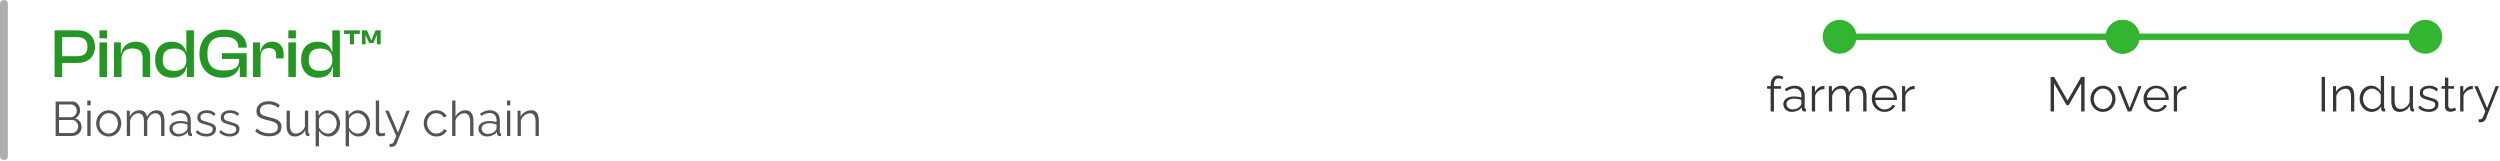 <svg width="1272" height="82" viewBox="0 0 1272 82" fill="none" xmlns="http://www.w3.org/2000/svg">
<path d="M2 2L2 79.404" stroke="#ADADAD" stroke-width="4" stroke-linecap="round"/>
<path d="M31.605 39.202H27.774V15.432H39.41C44.696 15.432 48.315 18.448 48.315 23.734C48.315 28.985 44.696 32.035 39.41 32.035H31.605V39.202ZM39.055 18.874H31.605V28.594H39.055C42.639 28.594 44.483 27.246 44.483 23.734C44.483 20.222 42.639 18.874 39.055 18.874ZM54.437 19.512H50.605V15.432H54.437V19.512ZM54.437 39.202H50.605V21.57H54.437V39.202ZM61.816 39.202H57.984V21.57H61.497V27.033H61.745C62.277 24.053 64.619 21.215 69.089 21.215C73.984 21.215 76.397 24.514 76.397 28.594V39.202H72.565V29.623C72.565 26.324 71.075 24.656 67.421 24.656C63.554 24.656 61.816 26.643 61.816 30.474V39.202ZM87.58 39.556C82.01 39.556 78.924 35.831 78.924 30.404C78.924 24.905 81.975 21.215 87.332 21.215C91.518 21.215 93.895 23.379 94.605 26.359H94.817V15.432H98.649V39.202H95.137V34.129H94.888C94.144 37.641 91.554 39.556 87.58 39.556ZM82.791 30.404C82.791 34.625 84.955 36.044 88.751 36.044C92.512 36.044 94.817 34.27 94.817 30.581V30.297C94.817 26.537 92.618 24.692 88.68 24.692C84.99 24.692 82.791 26.146 82.791 30.404ZM113.119 39.556C106.13 39.556 101.482 34.732 101.482 27.317C101.482 19.902 106.484 15.078 114.076 15.078C120.817 15.078 125.5 18.483 125.5 23.982V24.266H121.278V23.982C121.278 20.576 118.901 18.732 113.97 18.732C108.258 18.732 105.527 21.392 105.527 27.317C105.527 33.242 108.223 35.867 113.793 35.867C119.469 35.867 121.704 34.306 121.704 30.297V29.978H112.906V27.069H125.5V39.202H122.023V34.058H121.775C120.781 37.534 117.766 39.556 113.119 39.556ZM132.561 39.202H128.73V21.57H132.242V26.324H132.49C133.023 23.486 134.938 21.215 138.557 21.215C142.566 21.215 144.304 24.089 144.304 27.424V29.73H140.508V28.169C140.508 25.65 139.444 24.479 136.819 24.479C133.803 24.479 132.561 26.146 132.561 29.304V39.202ZM150.542 19.512H146.711V15.432H150.542V19.512ZM150.542 39.202H146.711V21.57H150.542V39.202ZM161.86 39.556C156.29 39.556 153.203 35.831 153.203 30.404C153.203 24.905 156.254 21.215 161.611 21.215C165.797 21.215 168.174 23.379 168.884 26.359H169.097V15.432H172.928V39.202H169.416V34.129H169.168C168.423 37.641 165.833 39.556 161.86 39.556ZM157.07 30.404C157.07 34.625 159.234 36.044 163.03 36.044C166.791 36.044 169.097 34.27 169.097 30.581V30.297C169.097 26.537 166.897 24.692 162.959 24.692C159.27 24.692 157.07 26.146 157.07 30.404ZM186.014 22.563H184.169V15.432H186.688L188.888 20.47H188.994L191.087 15.432H193.677V22.563H191.797V19.583L191.832 17.951H191.69L189.952 21.96H187.894L186.05 17.951H185.943L186.014 19.548V22.563ZM180.09 22.563H178.067V17.277H175.052V15.432H183.07V17.277H180.09V22.563Z" fill="#249623"/>
<path d="M41.506 64.677C41.506 65.551 41.283 66.334 40.838 67.026C40.393 67.702 39.791 68.237 39.033 68.633C38.291 69.012 37.475 69.202 36.585 69.202H28.302V51.646H36.758C37.583 51.646 38.291 51.869 38.885 52.314C39.495 52.742 39.956 53.303 40.27 53.995C40.599 54.671 40.764 55.38 40.764 56.122C40.764 56.995 40.542 57.803 40.096 58.545C39.651 59.287 39.033 59.839 38.242 60.202C39.248 60.498 40.039 61.05 40.616 61.858C41.209 62.666 41.506 63.605 41.506 64.677ZM39.775 64.38C39.775 63.787 39.643 63.243 39.379 62.748C39.116 62.237 38.753 61.825 38.291 61.512C37.846 61.199 37.335 61.042 36.758 61.042H30.033V67.694H36.585C37.179 67.694 37.715 67.537 38.193 67.224C38.671 66.91 39.05 66.507 39.33 66.012C39.627 65.501 39.775 64.957 39.775 64.38ZM30.033 53.154V59.633H36.066C36.643 59.633 37.154 59.484 37.599 59.188C38.044 58.874 38.399 58.471 38.662 57.976C38.926 57.482 39.058 56.954 39.058 56.394C39.058 55.8 38.934 55.264 38.687 54.786C38.44 54.292 38.102 53.896 37.673 53.6C37.245 53.303 36.758 53.154 36.215 53.154H30.033ZM44.424 69.202V56.319H46.105V69.202H44.424ZM44.424 53.624V51.152H46.105V53.624H44.424ZM55.298 69.449C54.375 69.449 53.518 69.276 52.726 68.93C51.952 68.567 51.276 68.081 50.699 67.471C50.138 66.845 49.702 66.136 49.388 65.344C49.075 64.537 48.919 63.688 48.919 62.798C48.919 61.875 49.075 61.017 49.388 60.226C49.702 59.419 50.147 58.71 50.724 58.1C51.3 57.473 51.976 56.987 52.751 56.641C53.542 56.278 54.4 56.097 55.323 56.097C56.246 56.097 57.095 56.278 57.869 56.641C58.644 56.987 59.32 57.473 59.897 58.1C60.474 58.71 60.919 59.419 61.232 60.226C61.545 61.017 61.702 61.875 61.702 62.798C61.702 63.688 61.545 64.537 61.232 65.344C60.919 66.136 60.474 66.845 59.897 67.471C59.337 68.081 58.661 68.567 57.869 68.93C57.095 69.276 56.237 69.449 55.298 69.449ZM50.625 62.822C50.625 63.779 50.831 64.652 51.243 65.443C51.671 66.218 52.24 66.836 52.949 67.298C53.658 67.743 54.441 67.966 55.298 67.966C56.155 67.966 56.938 67.735 57.647 67.273C58.356 66.812 58.924 66.185 59.353 65.394C59.782 64.586 59.996 63.713 59.996 62.773C59.996 61.817 59.782 60.943 59.353 60.152C58.924 59.361 58.356 58.734 57.647 58.273C56.938 57.811 56.155 57.581 55.298 57.581C54.441 57.581 53.658 57.819 52.949 58.297C52.257 58.776 51.696 59.41 51.267 60.202C50.839 60.976 50.625 61.85 50.625 62.822ZM83.677 69.202H81.995V62.007C81.995 60.506 81.756 59.402 81.278 58.693C80.8 57.984 80.091 57.63 79.152 57.63C78.179 57.63 77.306 57.976 76.531 58.668C75.773 59.361 75.237 60.251 74.924 61.339V69.202H73.242V62.007C73.242 60.49 73.011 59.386 72.55 58.693C72.088 57.984 71.38 57.63 70.424 57.63C69.467 57.63 68.602 57.968 67.827 58.644C67.052 59.32 66.508 60.21 66.195 61.314V69.202H64.514V56.319H66.047V59.237C66.591 58.232 67.283 57.457 68.124 56.913C68.981 56.369 69.929 56.097 70.968 56.097C72.039 56.097 72.904 56.402 73.564 57.012C74.223 57.622 74.627 58.421 74.775 59.41C75.369 58.322 76.078 57.498 76.902 56.938C77.743 56.377 78.69 56.097 79.745 56.097C80.471 56.097 81.081 56.229 81.575 56.492C82.086 56.756 82.49 57.135 82.787 57.63C83.1 58.108 83.322 58.693 83.454 59.386C83.603 60.061 83.677 60.82 83.677 61.66V69.202ZM86.198 65.493C86.198 64.685 86.428 63.993 86.89 63.416C87.351 62.822 87.986 62.369 88.794 62.056C89.618 61.726 90.566 61.561 91.637 61.561C92.264 61.561 92.915 61.611 93.591 61.71C94.266 61.809 94.868 61.957 95.396 62.155V61.067C95.396 59.979 95.074 59.114 94.431 58.471C93.788 57.828 92.898 57.506 91.761 57.506C91.069 57.506 90.384 57.638 89.709 57.902C89.049 58.149 88.357 58.52 87.632 59.015L86.989 57.828C87.829 57.251 88.654 56.822 89.461 56.542C90.269 56.245 91.093 56.097 91.934 56.097C93.516 56.097 94.769 56.55 95.692 57.457C96.615 58.364 97.077 59.616 97.077 61.215V67.174C97.077 67.405 97.126 67.578 97.225 67.694C97.324 67.792 97.481 67.85 97.695 67.867V69.202C97.514 69.218 97.357 69.235 97.225 69.251C97.093 69.268 96.995 69.268 96.929 69.251C96.516 69.235 96.203 69.103 95.989 68.856C95.775 68.608 95.659 68.345 95.643 68.064L95.618 67.125C95.041 67.867 94.291 68.444 93.368 68.856C92.445 69.251 91.505 69.449 90.549 69.449C89.725 69.449 88.975 69.276 88.299 68.93C87.64 68.567 87.121 68.089 86.741 67.496C86.379 66.886 86.198 66.218 86.198 65.493ZM94.827 66.482C95.008 66.251 95.148 66.029 95.247 65.814C95.346 65.6 95.396 65.41 95.396 65.246V63.366C94.835 63.152 94.25 62.987 93.64 62.872C93.047 62.757 92.445 62.699 91.835 62.699C90.632 62.699 89.659 62.938 88.917 63.416C88.175 63.894 87.805 64.545 87.805 65.369C87.805 65.847 87.928 66.301 88.175 66.729C88.423 67.141 88.785 67.487 89.263 67.768C89.742 68.031 90.302 68.163 90.945 68.163C91.753 68.163 92.503 68.007 93.195 67.694C93.904 67.38 94.448 66.976 94.827 66.482ZM104.938 69.449C103.883 69.449 102.902 69.276 101.996 68.93C101.089 68.584 100.306 68.056 99.647 67.347L100.339 66.16C101.064 66.836 101.789 67.331 102.515 67.644C103.257 67.941 104.04 68.089 104.864 68.089C105.869 68.089 106.685 67.891 107.312 67.496C107.938 67.084 108.251 66.498 108.251 65.74C108.251 65.229 108.095 64.842 107.781 64.578C107.485 64.298 107.048 64.075 106.471 63.91C105.911 63.729 105.235 63.539 104.443 63.342C103.553 63.094 102.803 62.839 102.193 62.575C101.6 62.295 101.147 61.949 100.833 61.537C100.537 61.108 100.388 60.556 100.388 59.88C100.388 59.039 100.594 58.347 101.006 57.803C101.435 57.243 102.012 56.822 102.737 56.542C103.479 56.245 104.303 56.097 105.21 56.097C106.199 56.097 107.073 56.254 107.831 56.567C108.589 56.88 109.207 57.317 109.685 57.877L108.869 59.015C108.408 58.487 107.856 58.1 107.213 57.852C106.586 57.589 105.886 57.457 105.111 57.457C104.584 57.457 104.081 57.531 103.603 57.679C103.125 57.811 102.729 58.042 102.416 58.372C102.119 58.685 101.971 59.122 101.971 59.682C101.971 60.144 102.086 60.506 102.317 60.77C102.548 61.017 102.894 61.232 103.355 61.413C103.817 61.578 104.386 61.759 105.062 61.957C106.034 62.221 106.883 62.493 107.608 62.773C108.334 63.037 108.894 63.383 109.29 63.812C109.685 64.24 109.883 64.842 109.883 65.617C109.883 66.82 109.43 67.759 108.523 68.435C107.617 69.111 106.422 69.449 104.938 69.449ZM116.891 69.449C115.836 69.449 114.855 69.276 113.948 68.93C113.042 68.584 112.259 68.056 111.599 67.347L112.291 66.16C113.017 66.836 113.742 67.331 114.467 67.644C115.209 67.941 115.992 68.089 116.816 68.089C117.822 68.089 118.638 67.891 119.264 67.496C119.891 67.084 120.204 66.498 120.204 65.74C120.204 65.229 120.047 64.842 119.734 64.578C119.437 64.298 119.001 64.075 118.424 63.91C117.863 63.729 117.187 63.539 116.396 63.342C115.506 63.094 114.756 62.839 114.146 62.575C113.553 62.295 113.099 61.949 112.786 61.537C112.489 61.108 112.341 60.556 112.341 59.88C112.341 59.039 112.547 58.347 112.959 57.803C113.388 57.243 113.965 56.822 114.69 56.542C115.432 56.245 116.256 56.097 117.163 56.097C118.152 56.097 119.025 56.254 119.784 56.567C120.542 56.88 121.16 57.317 121.638 57.877L120.822 59.015C120.36 58.487 119.808 58.1 119.165 57.852C118.539 57.589 117.838 57.457 117.064 57.457C116.536 57.457 116.033 57.531 115.555 57.679C115.077 57.811 114.682 58.042 114.368 58.372C114.072 58.685 113.923 59.122 113.923 59.682C113.923 60.144 114.039 60.506 114.27 60.77C114.5 61.017 114.847 61.232 115.308 61.413C115.77 61.578 116.338 61.759 117.014 61.957C117.987 62.221 118.836 62.493 119.561 62.773C120.286 63.037 120.847 63.383 121.242 63.812C121.638 64.24 121.836 64.842 121.836 65.617C121.836 66.82 121.382 67.759 120.476 68.435C119.569 69.111 118.374 69.449 116.891 69.449ZM141.525 54.935C141.277 54.655 140.989 54.407 140.659 54.193C140.33 53.962 139.959 53.764 139.547 53.6C139.135 53.435 138.689 53.303 138.211 53.204C137.75 53.105 137.255 53.056 136.728 53.056C135.195 53.056 134.066 53.352 133.34 53.946C132.632 54.523 132.277 55.314 132.277 56.319C132.277 57.012 132.442 57.556 132.772 57.951C133.118 58.347 133.654 58.668 134.379 58.916C135.104 59.163 136.027 59.419 137.148 59.682C138.401 59.946 139.481 60.259 140.387 60.622C141.294 60.984 141.995 61.479 142.489 62.105C142.984 62.715 143.231 63.548 143.231 64.603C143.231 65.41 143.074 66.111 142.761 66.704C142.448 67.298 142.011 67.792 141.451 68.188C140.89 68.584 140.223 68.88 139.448 69.078C138.673 69.26 137.824 69.35 136.901 69.35C135.994 69.35 135.121 69.26 134.28 69.078C133.456 68.88 132.673 68.6 131.931 68.237C131.189 67.858 130.497 67.38 129.854 66.803L130.719 65.394C131.033 65.724 131.404 66.037 131.832 66.334C132.277 66.614 132.763 66.869 133.291 67.1C133.835 67.331 134.412 67.512 135.022 67.644C135.648 67.759 136.291 67.817 136.95 67.817C138.352 67.817 139.44 67.562 140.214 67.051C141.006 66.54 141.401 65.781 141.401 64.776C141.401 64.05 141.203 63.474 140.808 63.045C140.412 62.6 139.819 62.237 139.027 61.957C138.236 61.677 137.264 61.405 136.11 61.141C134.89 60.861 133.86 60.548 133.019 60.202C132.178 59.855 131.544 59.402 131.115 58.842C130.703 58.265 130.497 57.506 130.497 56.567C130.497 55.479 130.761 54.564 131.288 53.822C131.832 53.064 132.574 52.495 133.513 52.116C134.453 51.72 135.533 51.523 136.753 51.523C137.527 51.523 138.244 51.605 138.904 51.77C139.58 51.918 140.198 52.141 140.758 52.437C141.335 52.734 141.871 53.105 142.365 53.55L141.525 54.935ZM145.813 63.886V56.319H147.494V63.589C147.494 65.056 147.741 66.152 148.236 66.877C148.747 67.603 149.497 67.966 150.486 67.966C151.145 67.966 151.78 67.825 152.39 67.545C153.016 67.248 153.569 66.836 154.047 66.309C154.525 65.765 154.887 65.138 155.135 64.43V56.319H156.816V67.174C156.816 67.405 156.865 67.578 156.964 67.694C157.063 67.792 157.212 67.85 157.409 67.867V69.202C157.212 69.218 157.055 69.227 156.94 69.227C156.824 69.243 156.717 69.251 156.618 69.251C156.288 69.218 156 69.086 155.753 68.856C155.522 68.625 155.398 68.345 155.382 68.015L155.332 66.284C154.772 67.273 154.005 68.048 153.033 68.608C152.077 69.169 151.038 69.449 149.917 69.449C148.566 69.449 147.544 68.979 146.851 68.04C146.159 67.1 145.813 65.715 145.813 63.886ZM167.195 69.449C166.123 69.449 165.159 69.169 164.302 68.608C163.461 68.048 162.794 67.356 162.299 66.531V74.469H160.618V56.319H162.126V58.817C162.637 58.009 163.321 57.358 164.178 56.863C165.035 56.352 165.95 56.097 166.923 56.097C167.813 56.097 168.629 56.286 169.371 56.666C170.112 57.028 170.755 57.523 171.299 58.149C171.843 58.776 172.264 59.493 172.56 60.3C172.874 61.092 173.03 61.916 173.03 62.773C173.03 63.976 172.783 65.089 172.288 66.111C171.81 67.117 171.134 67.924 170.261 68.534C169.387 69.144 168.365 69.449 167.195 69.449ZM166.725 67.966C167.434 67.966 168.068 67.825 168.629 67.545C169.189 67.248 169.667 66.853 170.063 66.358C170.475 65.864 170.788 65.311 171.003 64.702C171.217 64.075 171.324 63.432 171.324 62.773C171.324 62.081 171.2 61.421 170.953 60.795C170.722 60.169 170.384 59.616 169.939 59.138C169.494 58.66 168.983 58.281 168.406 58.001C167.829 57.721 167.203 57.581 166.527 57.581C166.099 57.581 165.653 57.663 165.192 57.828C164.73 57.993 164.285 58.232 163.857 58.545C163.445 58.842 163.098 59.179 162.818 59.559C162.538 59.938 162.365 60.342 162.299 60.77V64.726C162.563 65.336 162.917 65.888 163.362 66.383C163.807 66.861 164.318 67.248 164.895 67.545C165.489 67.825 166.099 67.966 166.725 67.966ZM182.455 69.449C181.384 69.449 180.42 69.169 179.562 68.608C178.722 68.048 178.054 67.356 177.56 66.531V74.469H175.878V56.319H177.387V58.817C177.898 58.009 178.582 57.358 179.439 56.863C180.296 56.352 181.211 56.097 182.183 56.097C183.074 56.097 183.89 56.286 184.631 56.666C185.373 57.028 186.016 57.523 186.56 58.149C187.104 58.776 187.524 59.493 187.821 60.3C188.134 61.092 188.291 61.916 188.291 62.773C188.291 63.976 188.044 65.089 187.549 66.111C187.071 67.117 186.395 67.924 185.521 68.534C184.648 69.144 183.626 69.449 182.455 69.449ZM181.986 67.966C182.694 67.966 183.329 67.825 183.89 67.545C184.45 67.248 184.928 66.853 185.324 66.358C185.736 65.864 186.049 65.311 186.263 64.702C186.478 64.075 186.585 63.432 186.585 62.773C186.585 62.081 186.461 61.421 186.214 60.795C185.983 60.169 185.645 59.616 185.2 59.138C184.755 58.66 184.244 58.281 183.667 58.001C183.09 57.721 182.464 57.581 181.788 57.581C181.359 57.581 180.914 57.663 180.453 57.828C179.991 57.993 179.546 58.232 179.117 58.545C178.705 58.842 178.359 59.179 178.079 59.559C177.799 59.938 177.626 60.342 177.56 60.77V64.726C177.823 65.336 178.178 65.888 178.623 66.383C179.068 66.861 179.579 67.248 180.156 67.545C180.749 67.825 181.359 67.966 181.986 67.966ZM191.213 51.152H192.895V66.284C192.895 66.927 193.01 67.347 193.241 67.545C193.471 67.743 193.752 67.842 194.081 67.842C194.378 67.842 194.675 67.809 194.972 67.743C195.268 67.677 195.524 67.611 195.738 67.545L196.035 68.905C195.722 69.037 195.334 69.144 194.873 69.227C194.428 69.309 194.04 69.35 193.71 69.35C192.952 69.35 192.342 69.128 191.881 68.683C191.436 68.237 191.213 67.627 191.213 66.853V51.152ZM198.207 73.158C198.438 73.174 198.66 73.183 198.875 73.183C199.089 73.199 199.246 73.191 199.345 73.158C199.542 73.125 199.732 73.01 199.913 72.812C200.095 72.614 200.309 72.235 200.556 71.674C200.803 71.114 201.15 70.29 201.595 69.202L195.982 56.319H197.762L202.485 67.471L206.837 56.319H208.518L201.842 72.935C201.727 73.249 201.553 73.537 201.323 73.801C201.092 74.081 200.803 74.295 200.457 74.444C200.128 74.609 199.715 74.699 199.221 74.716C199.073 74.732 198.916 74.732 198.751 74.716C198.603 74.716 198.421 74.699 198.207 74.666V73.158ZM222.081 69.449C221.141 69.449 220.276 69.276 219.485 68.93C218.71 68.567 218.026 68.073 217.433 67.446C216.856 66.82 216.402 66.103 216.073 65.295C215.759 64.487 215.603 63.63 215.603 62.724C215.603 61.504 215.875 60.391 216.419 59.386C216.963 58.38 217.721 57.581 218.694 56.987C219.666 56.394 220.787 56.097 222.056 56.097C223.26 56.097 224.323 56.377 225.246 56.938C226.169 57.482 226.853 58.223 227.298 59.163L225.666 59.682C225.304 59.023 224.793 58.512 224.133 58.149C223.49 57.77 222.773 57.581 221.982 57.581C221.125 57.581 220.342 57.803 219.633 58.248C218.924 58.693 218.356 59.303 217.927 60.078C217.515 60.853 217.309 61.734 217.309 62.724C217.309 63.696 217.523 64.578 217.952 65.369C218.38 66.16 218.949 66.795 219.658 67.273C220.367 67.735 221.15 67.966 222.007 67.966C222.567 67.966 223.103 67.867 223.614 67.669C224.142 67.471 224.595 67.207 224.974 66.877C225.37 66.531 225.633 66.16 225.765 65.765L227.422 66.259C227.191 66.869 226.804 67.421 226.26 67.916C225.732 68.394 225.106 68.773 224.381 69.053C223.672 69.317 222.905 69.449 222.081 69.449ZM240.893 69.202H239.212V62.007C239.212 60.556 238.957 59.468 238.446 58.743C237.935 58.001 237.201 57.63 236.245 57.63C235.619 57.63 234.992 57.795 234.366 58.124C233.756 58.438 233.212 58.874 232.734 59.435C232.272 59.979 231.943 60.605 231.745 61.314V69.202H230.063V51.152H231.745V59.237C232.256 58.281 232.965 57.523 233.871 56.962C234.794 56.385 235.775 56.097 236.814 56.097C237.555 56.097 238.182 56.229 238.693 56.492C239.22 56.756 239.641 57.144 239.954 57.655C240.284 58.149 240.523 58.734 240.671 59.41C240.819 60.07 240.893 60.82 240.893 61.66V69.202ZM243.44 65.493C243.44 64.685 243.671 63.993 244.133 63.416C244.594 62.822 245.229 62.369 246.037 62.056C246.861 61.726 247.809 61.561 248.88 61.561C249.507 61.561 250.158 61.611 250.834 61.71C251.509 61.809 252.111 61.957 252.639 62.155V61.067C252.639 59.979 252.317 59.114 251.674 58.471C251.031 57.828 250.141 57.506 249.004 57.506C248.311 57.506 247.627 57.638 246.952 57.902C246.292 58.149 245.6 58.52 244.875 59.015L244.232 57.828C245.072 57.251 245.897 56.822 246.704 56.542C247.512 56.245 248.336 56.097 249.177 56.097C250.759 56.097 252.012 56.55 252.935 57.457C253.858 58.364 254.32 59.616 254.32 61.215V67.174C254.32 67.405 254.369 67.578 254.468 67.694C254.567 67.792 254.724 67.85 254.938 67.867V69.202C254.757 69.218 254.6 69.235 254.468 69.251C254.336 69.268 254.238 69.268 254.172 69.251C253.759 69.235 253.446 69.103 253.232 68.856C253.018 68.608 252.902 68.345 252.886 68.064L252.861 67.125C252.284 67.867 251.534 68.444 250.611 68.856C249.688 69.251 248.748 69.449 247.792 69.449C246.968 69.449 246.218 69.276 245.542 68.93C244.883 68.567 244.364 68.089 243.984 67.496C243.622 66.886 243.44 66.218 243.44 65.493ZM252.07 66.482C252.251 66.251 252.391 66.029 252.49 65.814C252.589 65.6 252.639 65.41 252.639 65.246V63.366C252.078 63.152 251.493 62.987 250.883 62.872C250.29 62.757 249.688 62.699 249.078 62.699C247.875 62.699 246.902 62.938 246.16 63.416C245.419 63.894 245.048 64.545 245.048 65.369C245.048 65.847 245.171 66.301 245.419 66.729C245.666 67.141 246.028 67.487 246.506 67.768C246.984 68.031 247.545 68.163 248.188 68.163C248.996 68.163 249.746 68.007 250.438 67.694C251.147 67.38 251.691 66.976 252.07 66.482ZM257.953 69.202V56.319H259.634V69.202H257.953ZM257.953 53.624V51.152H259.634V53.624H257.953ZM274.167 69.202H272.486V62.007C272.486 60.49 272.264 59.386 271.819 58.693C271.373 57.984 270.673 57.63 269.717 57.63C269.057 57.63 268.406 57.795 267.763 58.124C267.121 58.438 266.552 58.874 266.057 59.435C265.579 59.979 265.233 60.605 265.019 61.314V69.202H263.337V56.319H264.87V59.237C265.217 58.611 265.67 58.067 266.23 57.605C266.791 57.127 267.425 56.756 268.134 56.492C268.843 56.229 269.577 56.097 270.335 56.097C271.044 56.097 271.645 56.229 272.14 56.492C272.634 56.756 273.03 57.135 273.327 57.63C273.624 58.108 273.838 58.693 273.97 59.386C274.102 60.061 274.167 60.82 274.167 61.66V69.202Z" fill="#545454"/>
<path d="M1088.6 18.702C1088.6 13.952 1084.75 10.101 1080 10.101C1075.25 10.101 1071.4 13.952 1071.4 18.702C1071.4 23.452 1075.25 27.302 1080 27.302C1084.75 27.302 1088.6 23.452 1088.6 18.702ZM944.6 18.702C944.6 13.952 940.75 10.101 936 10.101C931.25 10.101 927.4 13.952 927.4 18.702C927.4 23.452 931.25 27.302 936 27.302C940.75 27.302 944.6 23.452 944.6 18.702ZM1080 17.089L936 17.089L936 20.314L1080 20.314L1080 17.089Z" fill="#32B631"/>
<path d="M1242.6 18.702C1242.6 13.952 1238.75 10.101 1234 10.101C1229.25 10.101 1225.4 13.952 1225.4 18.702C1225.4 23.452 1229.25 27.302 1234 27.302C1238.75 27.302 1242.6 23.452 1242.6 18.702ZM1088.6 18.702C1088.6 13.952 1084.75 10.101 1080 10.101C1075.25 10.101 1071.4 13.952 1071.4 18.702C1071.4 23.452 1075.25 27.302 1080 27.302C1084.75 27.302 1088.6 23.452 1088.6 18.702ZM1234 17.089L1080 17.089V20.314L1234 20.314V17.089Z" fill="#32B631"/>
<path d="M900.893 56.702V45.155H899.113V43.819H900.893V43.473C900.893 42.418 901.042 41.512 901.338 40.753C901.652 39.995 902.088 39.418 902.649 39.023C903.226 38.611 903.902 38.404 904.676 38.404C905.187 38.404 905.682 38.479 906.16 38.627C906.638 38.775 907.05 38.973 907.396 39.22L906.877 40.432C906.663 40.251 906.383 40.111 906.036 40.012C905.69 39.913 905.344 39.863 904.998 39.863C904.223 39.863 903.621 40.168 903.193 40.778C902.781 41.388 902.575 42.27 902.575 43.424V43.819H906.135V45.155H902.575V56.702H900.893ZM907.35 52.993C907.35 52.185 907.581 51.493 908.042 50.916C908.504 50.322 909.139 49.869 909.946 49.556C910.77 49.226 911.718 49.061 912.79 49.061C913.416 49.061 914.067 49.111 914.743 49.21C915.419 49.309 916.021 49.457 916.548 49.655V48.567C916.548 47.479 916.227 46.614 915.584 45.971C914.941 45.328 914.051 45.006 912.913 45.006C912.221 45.006 911.537 45.138 910.861 45.402C910.202 45.649 909.509 46.02 908.784 46.515L908.141 45.328C908.982 44.751 909.806 44.322 910.614 44.042C911.422 43.745 912.246 43.597 913.086 43.597C914.669 43.597 915.922 44.05 916.845 44.957C917.768 45.864 918.229 47.116 918.229 48.715V54.674C918.229 54.905 918.279 55.078 918.378 55.194C918.477 55.292 918.633 55.35 918.848 55.367V56.702C918.666 56.718 918.51 56.735 918.378 56.751C918.246 56.768 918.147 56.768 918.081 56.751C917.669 56.735 917.356 56.603 917.142 56.356C916.927 56.108 916.812 55.845 916.795 55.564L916.771 54.625C916.194 55.367 915.444 55.944 914.521 56.356C913.597 56.751 912.658 56.949 911.702 56.949C910.878 56.949 910.128 56.776 909.452 56.43C908.792 56.067 908.273 55.589 907.894 54.996C907.531 54.386 907.35 53.718 907.35 52.993ZM915.979 53.982C916.161 53.751 916.301 53.529 916.4 53.314C916.499 53.1 916.548 52.91 916.548 52.746V50.866C915.988 50.652 915.402 50.487 914.793 50.372C914.199 50.257 913.597 50.199 912.988 50.199C911.784 50.199 910.812 50.438 910.07 50.916C909.328 51.394 908.957 52.045 908.957 52.869C908.957 53.347 909.081 53.801 909.328 54.229C909.575 54.641 909.938 54.987 910.416 55.268C910.894 55.531 911.455 55.663 912.097 55.663C912.905 55.663 913.655 55.507 914.347 55.194C915.056 54.88 915.6 54.476 915.979 53.982ZM928.291 45.303C927.17 45.336 926.181 45.649 925.324 46.243C924.483 46.836 923.89 47.652 923.544 48.691V56.702H921.862V43.819H923.445V46.91C923.89 46.004 924.475 45.27 925.2 44.71C925.942 44.149 926.725 43.836 927.549 43.77C927.714 43.754 927.854 43.745 927.97 43.745C928.102 43.745 928.209 43.754 928.291 43.77V45.303ZM949.694 56.702H948.012V49.507C948.012 48.006 947.773 46.902 947.295 46.193C946.817 45.484 946.108 45.13 945.169 45.13C944.196 45.13 943.323 45.476 942.548 46.168C941.79 46.861 941.254 47.751 940.941 48.839V56.702H939.259V49.507C939.259 47.99 939.029 46.886 938.567 46.193C938.105 45.484 937.397 45.13 936.441 45.13C935.484 45.13 934.619 45.468 933.844 46.144C933.07 46.82 932.526 47.71 932.212 48.814V56.702H930.531V43.819H932.064V46.737C932.608 45.732 933.3 44.957 934.141 44.413C934.998 43.869 935.946 43.597 936.984 43.597C938.056 43.597 938.921 43.902 939.581 44.512C940.24 45.122 940.644 45.921 940.792 46.91C941.386 45.822 942.095 44.998 942.919 44.438C943.759 43.877 944.707 43.597 945.762 43.597C946.488 43.597 947.097 43.729 947.592 43.992C948.103 44.256 948.507 44.635 948.804 45.13C949.117 45.608 949.339 46.193 949.471 46.886C949.62 47.561 949.694 48.32 949.694 49.16V56.702ZM958.816 56.949C957.893 56.949 957.036 56.776 956.245 56.43C955.454 56.067 954.769 55.581 954.193 54.971C953.616 54.345 953.162 53.627 952.833 52.82C952.519 52.012 952.363 51.147 952.363 50.224C952.363 49.02 952.635 47.916 953.179 46.91C953.739 45.905 954.506 45.105 955.478 44.512C956.451 43.902 957.555 43.597 958.792 43.597C960.061 43.597 961.165 43.902 962.105 44.512C963.061 45.122 963.811 45.929 964.355 46.935C964.899 47.924 965.171 49.012 965.171 50.199C965.171 50.331 965.171 50.462 965.171 50.594C965.171 50.71 965.163 50.8 965.146 50.866H954.118C954.201 51.789 954.456 52.614 954.885 53.339C955.33 54.048 955.899 54.617 956.591 55.045C957.3 55.457 958.066 55.663 958.891 55.663C959.731 55.663 960.522 55.449 961.264 55.02C962.022 54.592 962.55 54.031 962.847 53.339L964.306 53.735C964.042 54.345 963.638 54.897 963.094 55.391C962.55 55.886 961.907 56.273 961.165 56.553C960.44 56.817 959.657 56.949 958.816 56.949ZM954.069 49.655H963.588C963.523 48.715 963.267 47.891 962.822 47.182C962.393 46.473 961.825 45.921 961.116 45.526C960.424 45.114 959.657 44.907 958.816 44.907C957.976 44.907 957.209 45.114 956.517 45.526C955.824 45.921 955.256 46.482 954.811 47.207C954.382 47.916 954.135 48.732 954.069 49.655ZM974.194 45.303C973.073 45.336 972.084 45.649 971.227 46.243C970.386 46.836 969.793 47.652 969.446 48.691V56.702H967.765V43.819H969.348V46.91C969.793 46.004 970.378 45.27 971.103 44.71C971.845 44.149 972.628 43.836 973.452 43.77C973.617 43.754 973.757 43.745 973.872 43.745C974.004 43.745 974.111 43.754 974.194 43.77V45.303Z" fill="#363636"/>
<path d="M1058.91 56.702V42.41L1052.55 53.512H1051.47L1045.09 42.41V56.702H1043.35V39.146H1045.14L1051.98 51.163L1058.88 39.146H1060.64V56.702H1058.91ZM1069.99 56.949C1069.07 56.949 1068.21 56.776 1067.42 56.43C1066.64 56.067 1065.97 55.581 1065.39 54.971C1064.83 54.345 1064.39 53.636 1064.08 52.844C1063.77 52.037 1063.61 51.188 1063.61 50.298C1063.61 49.375 1063.77 48.517 1064.08 47.726C1064.39 46.919 1064.84 46.21 1065.41 45.6C1065.99 44.973 1066.67 44.487 1067.44 44.141C1068.23 43.778 1069.09 43.597 1070.01 43.597C1070.94 43.597 1071.79 43.778 1072.56 44.141C1073.33 44.487 1074.01 44.973 1074.59 45.6C1075.16 46.21 1075.61 46.919 1075.92 47.726C1076.24 48.517 1076.39 49.375 1076.39 50.298C1076.39 51.188 1076.24 52.037 1075.92 52.844C1075.61 53.636 1075.16 54.345 1074.59 54.971C1074.03 55.581 1073.35 56.067 1072.56 56.43C1071.79 56.776 1070.93 56.949 1069.99 56.949ZM1065.32 50.322C1065.32 51.279 1065.52 52.152 1065.93 52.943C1066.36 53.718 1066.93 54.336 1067.64 54.798C1068.35 55.243 1069.13 55.465 1069.99 55.465C1070.85 55.465 1071.63 55.235 1072.34 54.773C1073.05 54.312 1073.61 53.685 1074.04 52.894C1074.47 52.086 1074.69 51.213 1074.69 50.273C1074.69 49.317 1074.47 48.443 1074.04 47.652C1073.61 46.861 1073.05 46.234 1072.34 45.773C1071.63 45.311 1070.85 45.081 1069.99 45.081C1069.13 45.081 1068.35 45.319 1067.64 45.797C1066.95 46.276 1066.39 46.91 1065.96 47.702C1065.53 48.476 1065.32 49.35 1065.32 50.322ZM1082.6 56.702L1077.39 43.819H1079.14L1083.54 55.02L1087.97 43.819H1089.62L1084.41 56.702H1082.6ZM1097.08 56.949C1096.16 56.949 1095.3 56.776 1094.51 56.43C1093.72 56.067 1093.04 55.581 1092.46 54.971C1091.88 54.345 1091.43 53.627 1091.1 52.82C1090.79 52.012 1090.63 51.147 1090.63 50.224C1090.63 49.02 1090.9 47.916 1091.45 46.91C1092.01 45.905 1092.77 45.105 1093.74 44.512C1094.72 43.902 1095.82 43.597 1097.06 43.597C1098.33 43.597 1099.43 43.902 1100.37 44.512C1101.33 45.122 1102.08 45.929 1102.62 46.935C1103.17 47.924 1103.44 49.012 1103.44 50.199C1103.44 50.331 1103.44 50.462 1103.44 50.594C1103.44 50.71 1103.43 50.8 1103.41 50.866H1092.38C1092.47 51.789 1092.72 52.614 1093.15 53.339C1093.6 54.048 1094.17 54.617 1094.86 55.045C1095.57 55.457 1096.33 55.663 1097.16 55.663C1098 55.663 1098.79 55.449 1099.53 55.02C1100.29 54.592 1100.82 54.031 1101.11 53.339L1102.57 53.735C1102.31 54.345 1101.9 54.897 1101.36 55.391C1100.82 55.886 1100.17 56.273 1099.43 56.553C1098.71 56.817 1097.92 56.949 1097.08 56.949ZM1092.34 49.655H1101.85C1101.79 48.715 1101.53 47.891 1101.09 47.182C1100.66 46.473 1100.09 45.921 1099.38 45.526C1098.69 45.114 1097.92 44.907 1097.08 44.907C1096.24 44.907 1095.48 45.114 1094.78 45.526C1094.09 45.921 1093.52 46.482 1093.08 47.207C1092.65 47.916 1092.4 48.732 1092.34 49.655ZM1112.46 45.303C1111.34 45.336 1110.35 45.649 1109.49 46.243C1108.65 46.836 1108.06 47.652 1107.71 48.691V56.702H1106.03V43.819H1107.61V46.91C1108.06 46.004 1108.64 45.27 1109.37 44.71C1110.11 44.149 1110.89 43.836 1111.72 43.77C1111.88 43.754 1112.02 43.745 1112.14 43.745C1112.27 43.745 1112.38 43.754 1112.46 43.77V45.303Z" fill="#363636"/>
<path d="M1181.24 56.702V39.146H1182.97V56.702H1181.24ZM1197.86 56.702H1196.18V49.507C1196.18 47.99 1195.96 46.886 1195.51 46.193C1195.07 45.484 1194.36 45.13 1193.41 45.13C1192.75 45.13 1192.1 45.295 1191.46 45.624C1190.81 45.938 1190.24 46.374 1189.75 46.935C1189.27 47.479 1188.93 48.105 1188.71 48.814V56.702H1187.03V43.819H1188.56V46.737C1188.91 46.111 1189.36 45.567 1189.92 45.105C1190.48 44.627 1191.12 44.256 1191.83 43.992C1192.54 43.729 1193.27 43.597 1194.03 43.597C1194.74 43.597 1195.34 43.729 1195.83 43.992C1196.33 44.256 1196.72 44.635 1197.02 45.13C1197.32 45.608 1197.53 46.193 1197.66 46.886C1197.79 47.561 1197.86 48.32 1197.86 49.16V56.702ZM1200.58 50.298C1200.58 49.078 1200.83 47.965 1201.32 46.96C1201.83 45.938 1202.53 45.122 1203.42 44.512C1204.31 43.902 1205.33 43.597 1206.46 43.597C1207.54 43.597 1208.49 43.885 1209.33 44.462C1210.19 45.023 1210.86 45.707 1211.34 46.515V38.652H1213.02V54.674C1213.02 54.905 1213.07 55.078 1213.17 55.194C1213.26 55.292 1213.41 55.35 1213.61 55.367V56.702C1213.28 56.751 1213.03 56.768 1212.84 56.751C1212.5 56.735 1212.19 56.595 1211.93 56.331C1211.67 56.067 1211.53 55.779 1211.53 55.465V54.204C1211.02 55.045 1210.33 55.713 1209.46 56.207C1208.58 56.702 1207.68 56.949 1206.74 56.949C1205.85 56.949 1205.02 56.768 1204.26 56.405C1203.52 56.042 1202.87 55.548 1202.31 54.922C1201.77 54.295 1201.34 53.586 1201.02 52.795C1200.73 51.987 1200.58 51.155 1200.58 50.298ZM1211.34 52.276V48.295C1211.12 47.702 1210.78 47.166 1210.3 46.688C1209.82 46.193 1209.28 45.806 1208.67 45.526C1208.07 45.229 1207.48 45.081 1206.88 45.081C1206.19 45.081 1205.57 45.229 1205.01 45.526C1204.45 45.806 1203.96 46.193 1203.55 46.688C1203.15 47.182 1202.85 47.743 1202.63 48.369C1202.42 48.995 1202.31 49.638 1202.31 50.298C1202.31 50.99 1202.43 51.649 1202.66 52.276C1202.9 52.902 1203.25 53.463 1203.7 53.957C1204.14 54.435 1204.65 54.806 1205.23 55.07C1205.81 55.334 1206.43 55.465 1207.11 55.465C1207.54 55.465 1207.98 55.383 1208.44 55.218C1208.9 55.053 1209.34 54.831 1209.75 54.551C1210.18 54.254 1210.54 53.908 1210.82 53.512C1211.1 53.117 1211.27 52.704 1211.34 52.276ZM1216.7 51.386V43.819H1218.38V51.089C1218.38 52.556 1218.63 53.652 1219.13 54.377C1219.64 55.103 1220.39 55.465 1221.38 55.465C1222.04 55.465 1222.67 55.325 1223.28 55.045C1223.91 54.748 1224.46 54.336 1224.94 53.809C1225.41 53.265 1225.78 52.638 1226.02 51.93V43.819H1227.71V54.674C1227.71 54.905 1227.76 55.078 1227.85 55.194C1227.95 55.292 1228.1 55.35 1228.3 55.367V56.702C1228.1 56.718 1227.95 56.727 1227.83 56.727C1227.71 56.743 1227.61 56.751 1227.51 56.751C1227.18 56.718 1226.89 56.586 1226.64 56.356C1226.41 56.125 1226.29 55.845 1226.27 55.515L1226.22 53.784C1225.66 54.773 1224.9 55.548 1223.92 56.108C1222.97 56.669 1221.93 56.949 1220.81 56.949C1219.46 56.949 1218.43 56.479 1217.74 55.54C1217.05 54.6 1216.7 53.215 1216.7 51.386ZM1235.74 56.949C1234.68 56.949 1233.7 56.776 1232.79 56.43C1231.89 56.084 1231.1 55.556 1230.44 54.847L1231.14 53.66C1231.86 54.336 1232.59 54.831 1233.31 55.144C1234.05 55.441 1234.84 55.589 1235.66 55.589C1236.67 55.589 1237.48 55.391 1238.11 54.996C1238.74 54.584 1239.05 53.998 1239.05 53.24C1239.05 52.729 1238.89 52.342 1238.58 52.078C1238.28 51.798 1237.85 51.575 1237.27 51.41C1236.71 51.229 1236.03 51.039 1235.24 50.842C1234.35 50.594 1233.6 50.339 1232.99 50.075C1232.4 49.795 1231.94 49.449 1231.63 49.037C1231.33 48.608 1231.19 48.056 1231.19 47.38C1231.19 46.539 1231.39 45.847 1231.8 45.303C1232.23 44.743 1232.81 44.322 1233.54 44.042C1234.28 43.745 1235.1 43.597 1236.01 43.597C1237 43.597 1237.87 43.754 1238.63 44.067C1239.39 44.38 1240.01 44.817 1240.48 45.377L1239.67 46.515C1239.21 45.987 1238.65 45.6 1238.01 45.352C1237.38 45.089 1236.68 44.957 1235.91 44.957C1235.38 44.957 1234.88 45.031 1234.4 45.179C1233.92 45.311 1233.53 45.542 1233.21 45.872C1232.92 46.185 1232.77 46.622 1232.77 47.182C1232.77 47.644 1232.88 48.006 1233.11 48.27C1233.35 48.517 1233.69 48.732 1234.15 48.913C1234.61 49.078 1235.18 49.259 1235.86 49.457C1236.83 49.721 1237.68 49.993 1238.41 50.273C1239.13 50.537 1239.69 50.883 1240.09 51.312C1240.48 51.74 1240.68 52.342 1240.68 53.117C1240.68 54.32 1240.23 55.259 1239.32 55.935C1238.41 56.611 1237.22 56.949 1235.74 56.949ZM1249.64 56.084C1249.51 56.133 1249.3 56.224 1249.02 56.356C1248.74 56.487 1248.41 56.603 1248.01 56.702C1247.61 56.801 1247.19 56.85 1246.72 56.85C1246.25 56.85 1245.79 56.76 1245.36 56.578C1244.95 56.397 1244.62 56.125 1244.38 55.762C1244.13 55.383 1244 54.922 1244 54.377V45.155H1242.22V43.819H1244V39.468H1245.69V43.819H1248.65V45.155H1245.69V53.908C1245.72 54.369 1245.88 54.715 1246.18 54.946C1246.49 55.177 1246.85 55.292 1247.24 55.292C1247.7 55.292 1248.13 55.218 1248.5 55.07C1248.88 54.905 1249.11 54.79 1249.2 54.724L1249.64 56.084ZM1258.17 45.303C1257.05 45.336 1256.06 45.649 1255.2 46.243C1254.36 46.836 1253.77 47.652 1253.42 48.691V56.702H1251.74V43.819H1253.33V46.91C1253.77 46.004 1254.36 45.27 1255.08 44.71C1255.82 44.149 1256.61 43.836 1257.43 43.77C1257.59 43.754 1257.73 43.745 1257.85 43.745C1257.98 43.745 1258.09 43.754 1258.17 43.77V45.303ZM1261.15 60.658C1261.38 60.675 1261.61 60.683 1261.82 60.683C1262.03 60.699 1262.19 60.691 1262.29 60.658C1262.49 60.625 1262.68 60.51 1262.86 60.312C1263.04 60.114 1263.25 59.735 1263.5 59.174C1263.75 58.614 1264.1 57.79 1264.54 56.702L1258.93 43.819H1260.71L1265.43 54.971L1269.78 43.819H1271.46L1264.79 60.435C1264.67 60.749 1264.5 61.037 1264.27 61.301C1264.04 61.581 1263.75 61.795 1263.4 61.944C1263.07 62.109 1262.66 62.199 1262.17 62.216C1262.02 62.232 1261.86 62.232 1261.7 62.216C1261.55 62.216 1261.37 62.199 1261.15 62.166V60.658Z" fill="#363636"/>
</svg>
